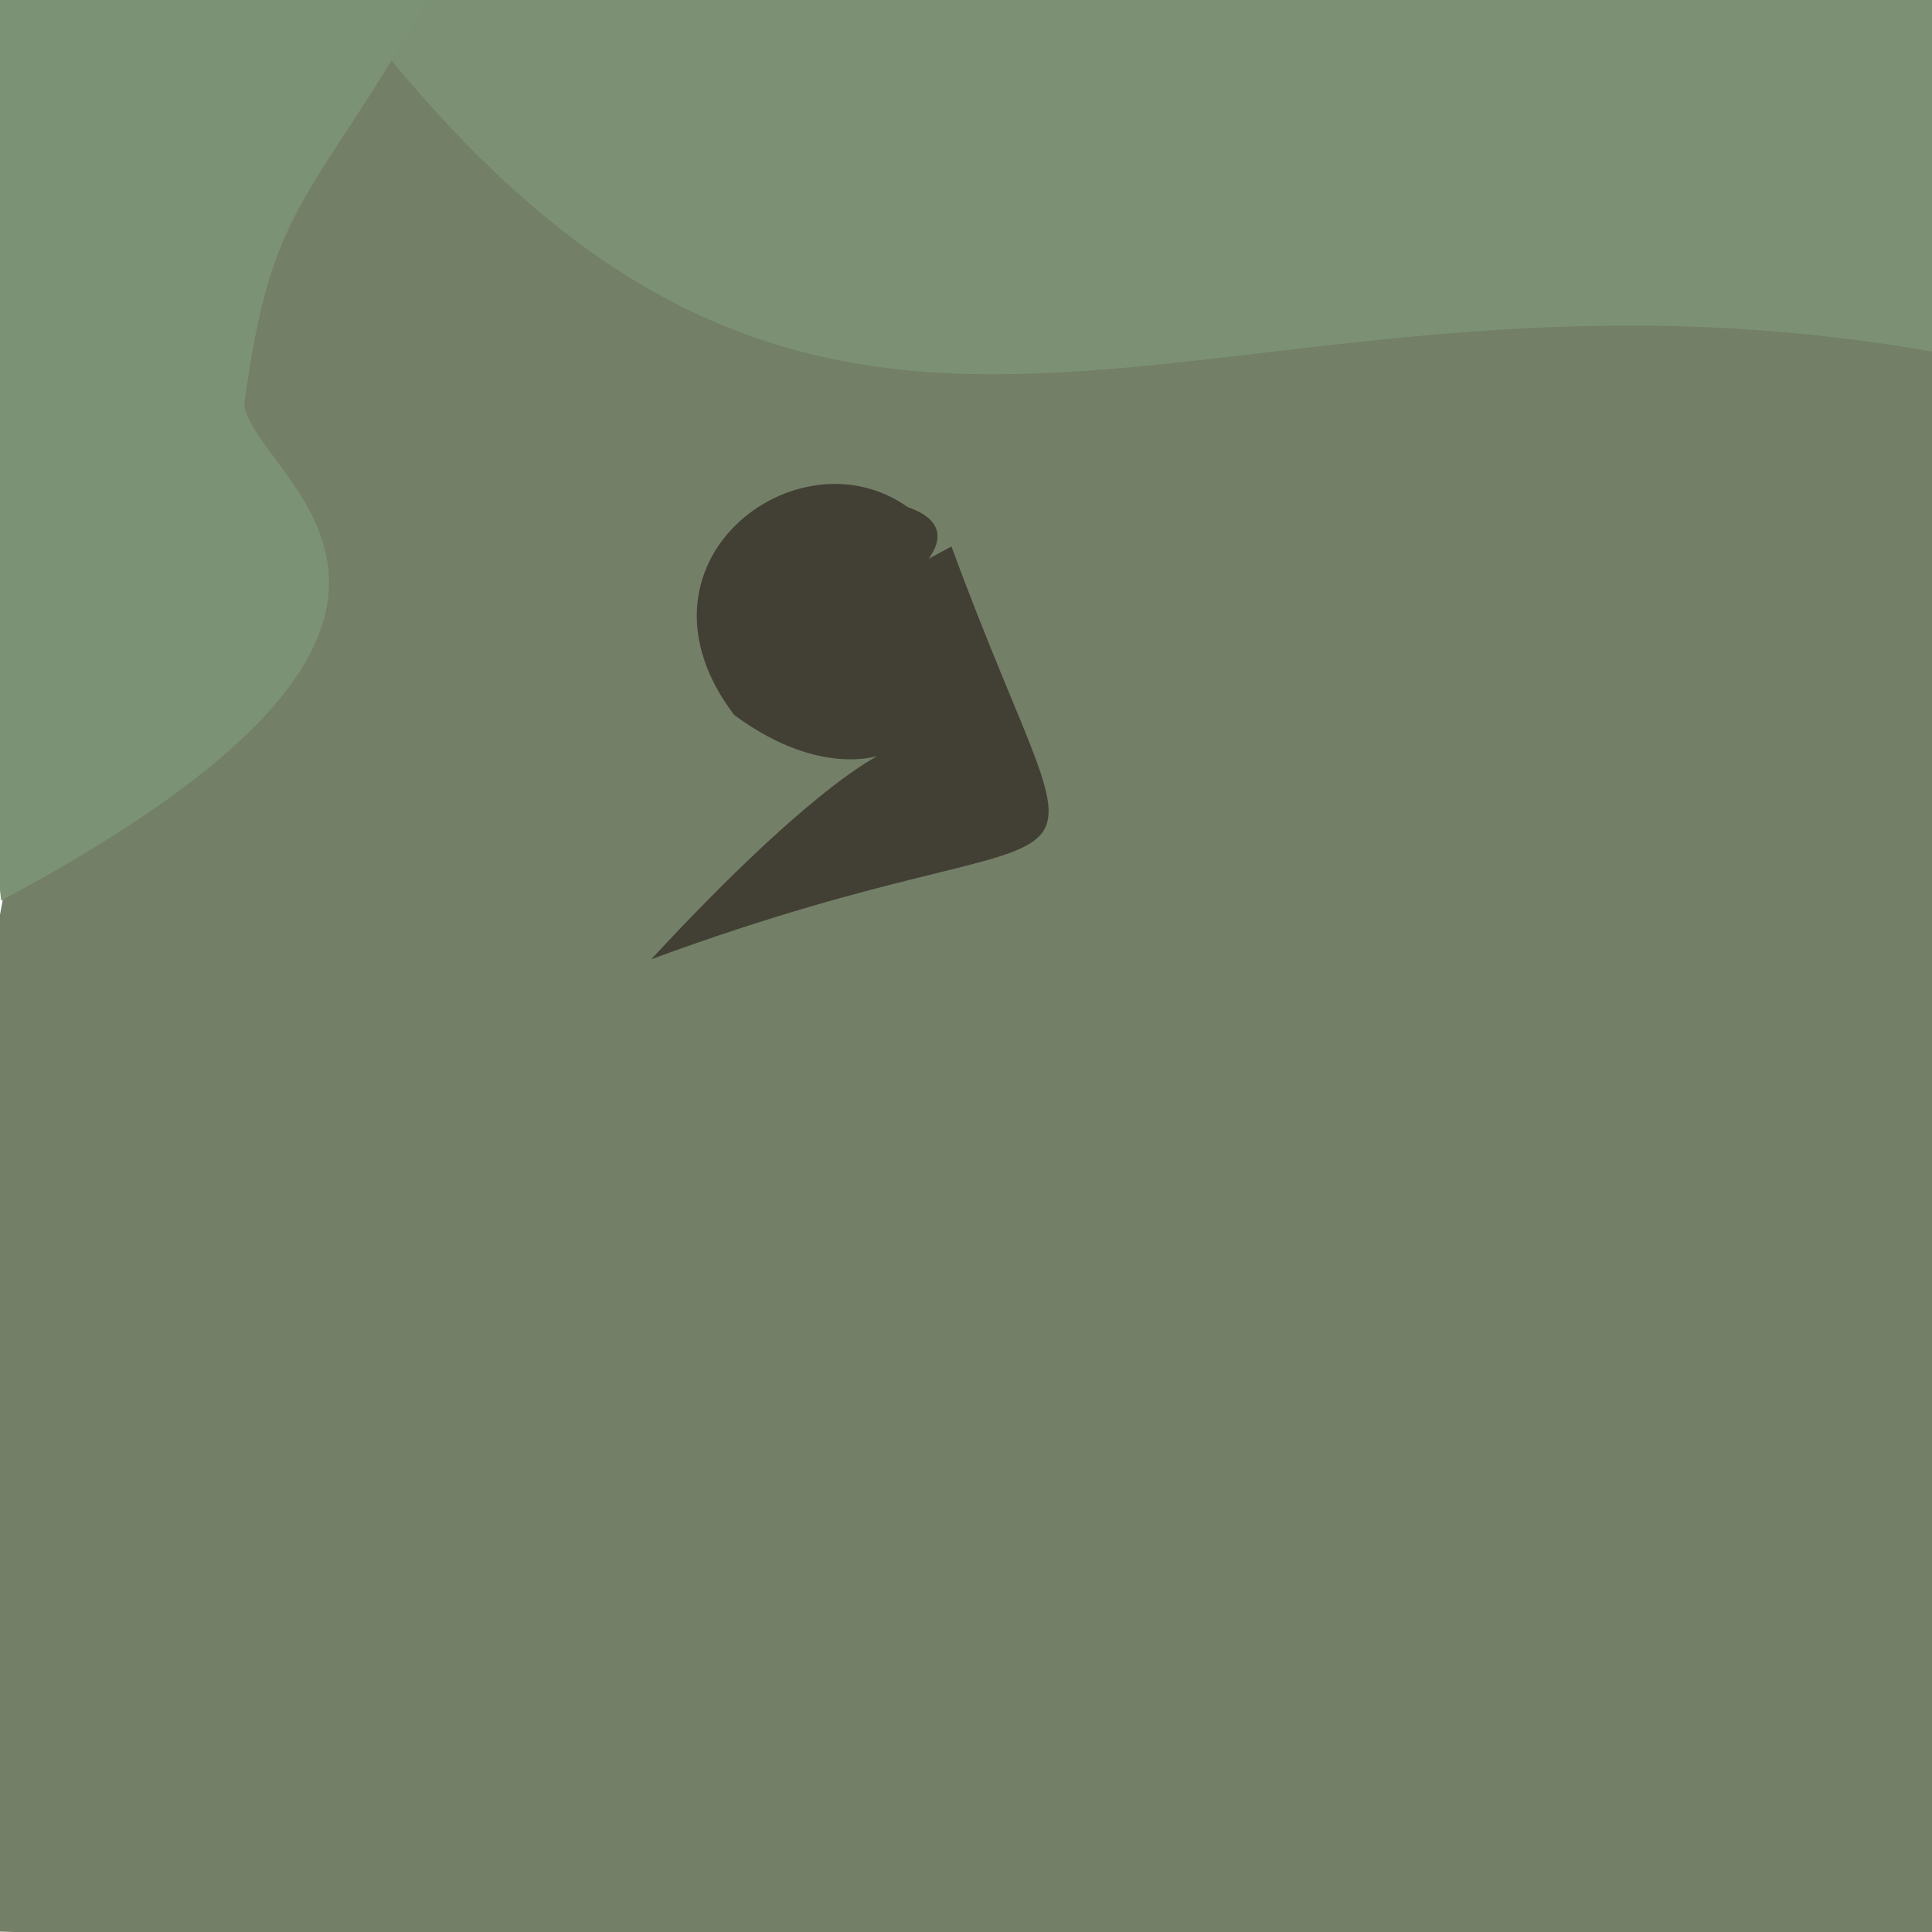 <?xml version="1.0" ?>
<svg height="768" version="1.1" width="768" xmlns="http://www.w3.org/2000/svg">
  <defs/>
  <g>
    <path d="M 769.649 794.505 C 646.665 786.878 611.631 785.31 -34.55 766.845 C -20.026 316.445 27.752 226.464 114.814 6.989 C 620.407 46.336 740.984 92.576 865.259 168.796 C 788.824 464.88 784.371 550.773 769.649 794.505" fill="rgb(115, 127, 102)" opacity="0.997" stroke="rgb(187, 180, 5)" stroke-linecap="round" stroke-linejoin="round" stroke-opacity="0.22" stroke-width="0.0"/>
    <path d="M 752.032 -92.528 C 788.193 61.276 801.938 91.829 782.441 142.455 C 481.197 83.019 338.882 261.145 143.223 8.485 C 324.42 -141.09 388.662 -23.801 423.364 -11.096 C 556.516 -13.514 562.255 -14.751 752.032 -92.528" fill="rgb(124, 145, 115)" opacity="0.997" stroke="rgb(243, 60, 247)" stroke-linecap="round" stroke-linejoin="round" stroke-opacity="0.583" stroke-width="0.0"/>
    <path d="M 97.072 160.928 C 101.734 191.707 214.227 243.813 0.449 357.992 C -21.753 157.166 -13.457 150.913 -9.12 7.643 C -29.271 -6.951 -36.078 -11.653 174.149 -7.203 C 123.004 83.024 108.327 77.605 97.072 160.928" fill="rgb(124, 146, 116)" opacity="0.997" stroke="rgb(207, 201, 172)" stroke-linecap="round" stroke-linejoin="round" stroke-opacity="0.485" stroke-width="0.0"/>
    <path d="M 378.216 217.226 C 437.285 377.981 449.981 310.802 258.876 381.324 C 392.901 236.665 365.011 338.164 291.892 284.255 C 245.907 223.796 316.967 170.369 360.782 201.559 C 421.816 222.728 220.056 301.795 378.216 217.226" fill="rgb(59, 54, 46)" opacity="0.87" stroke="rgb(201, 185, 253)" stroke-linecap="round" stroke-linejoin="round" stroke-opacity="0.603" stroke-width="0.0"/>
  </g>
</svg>
